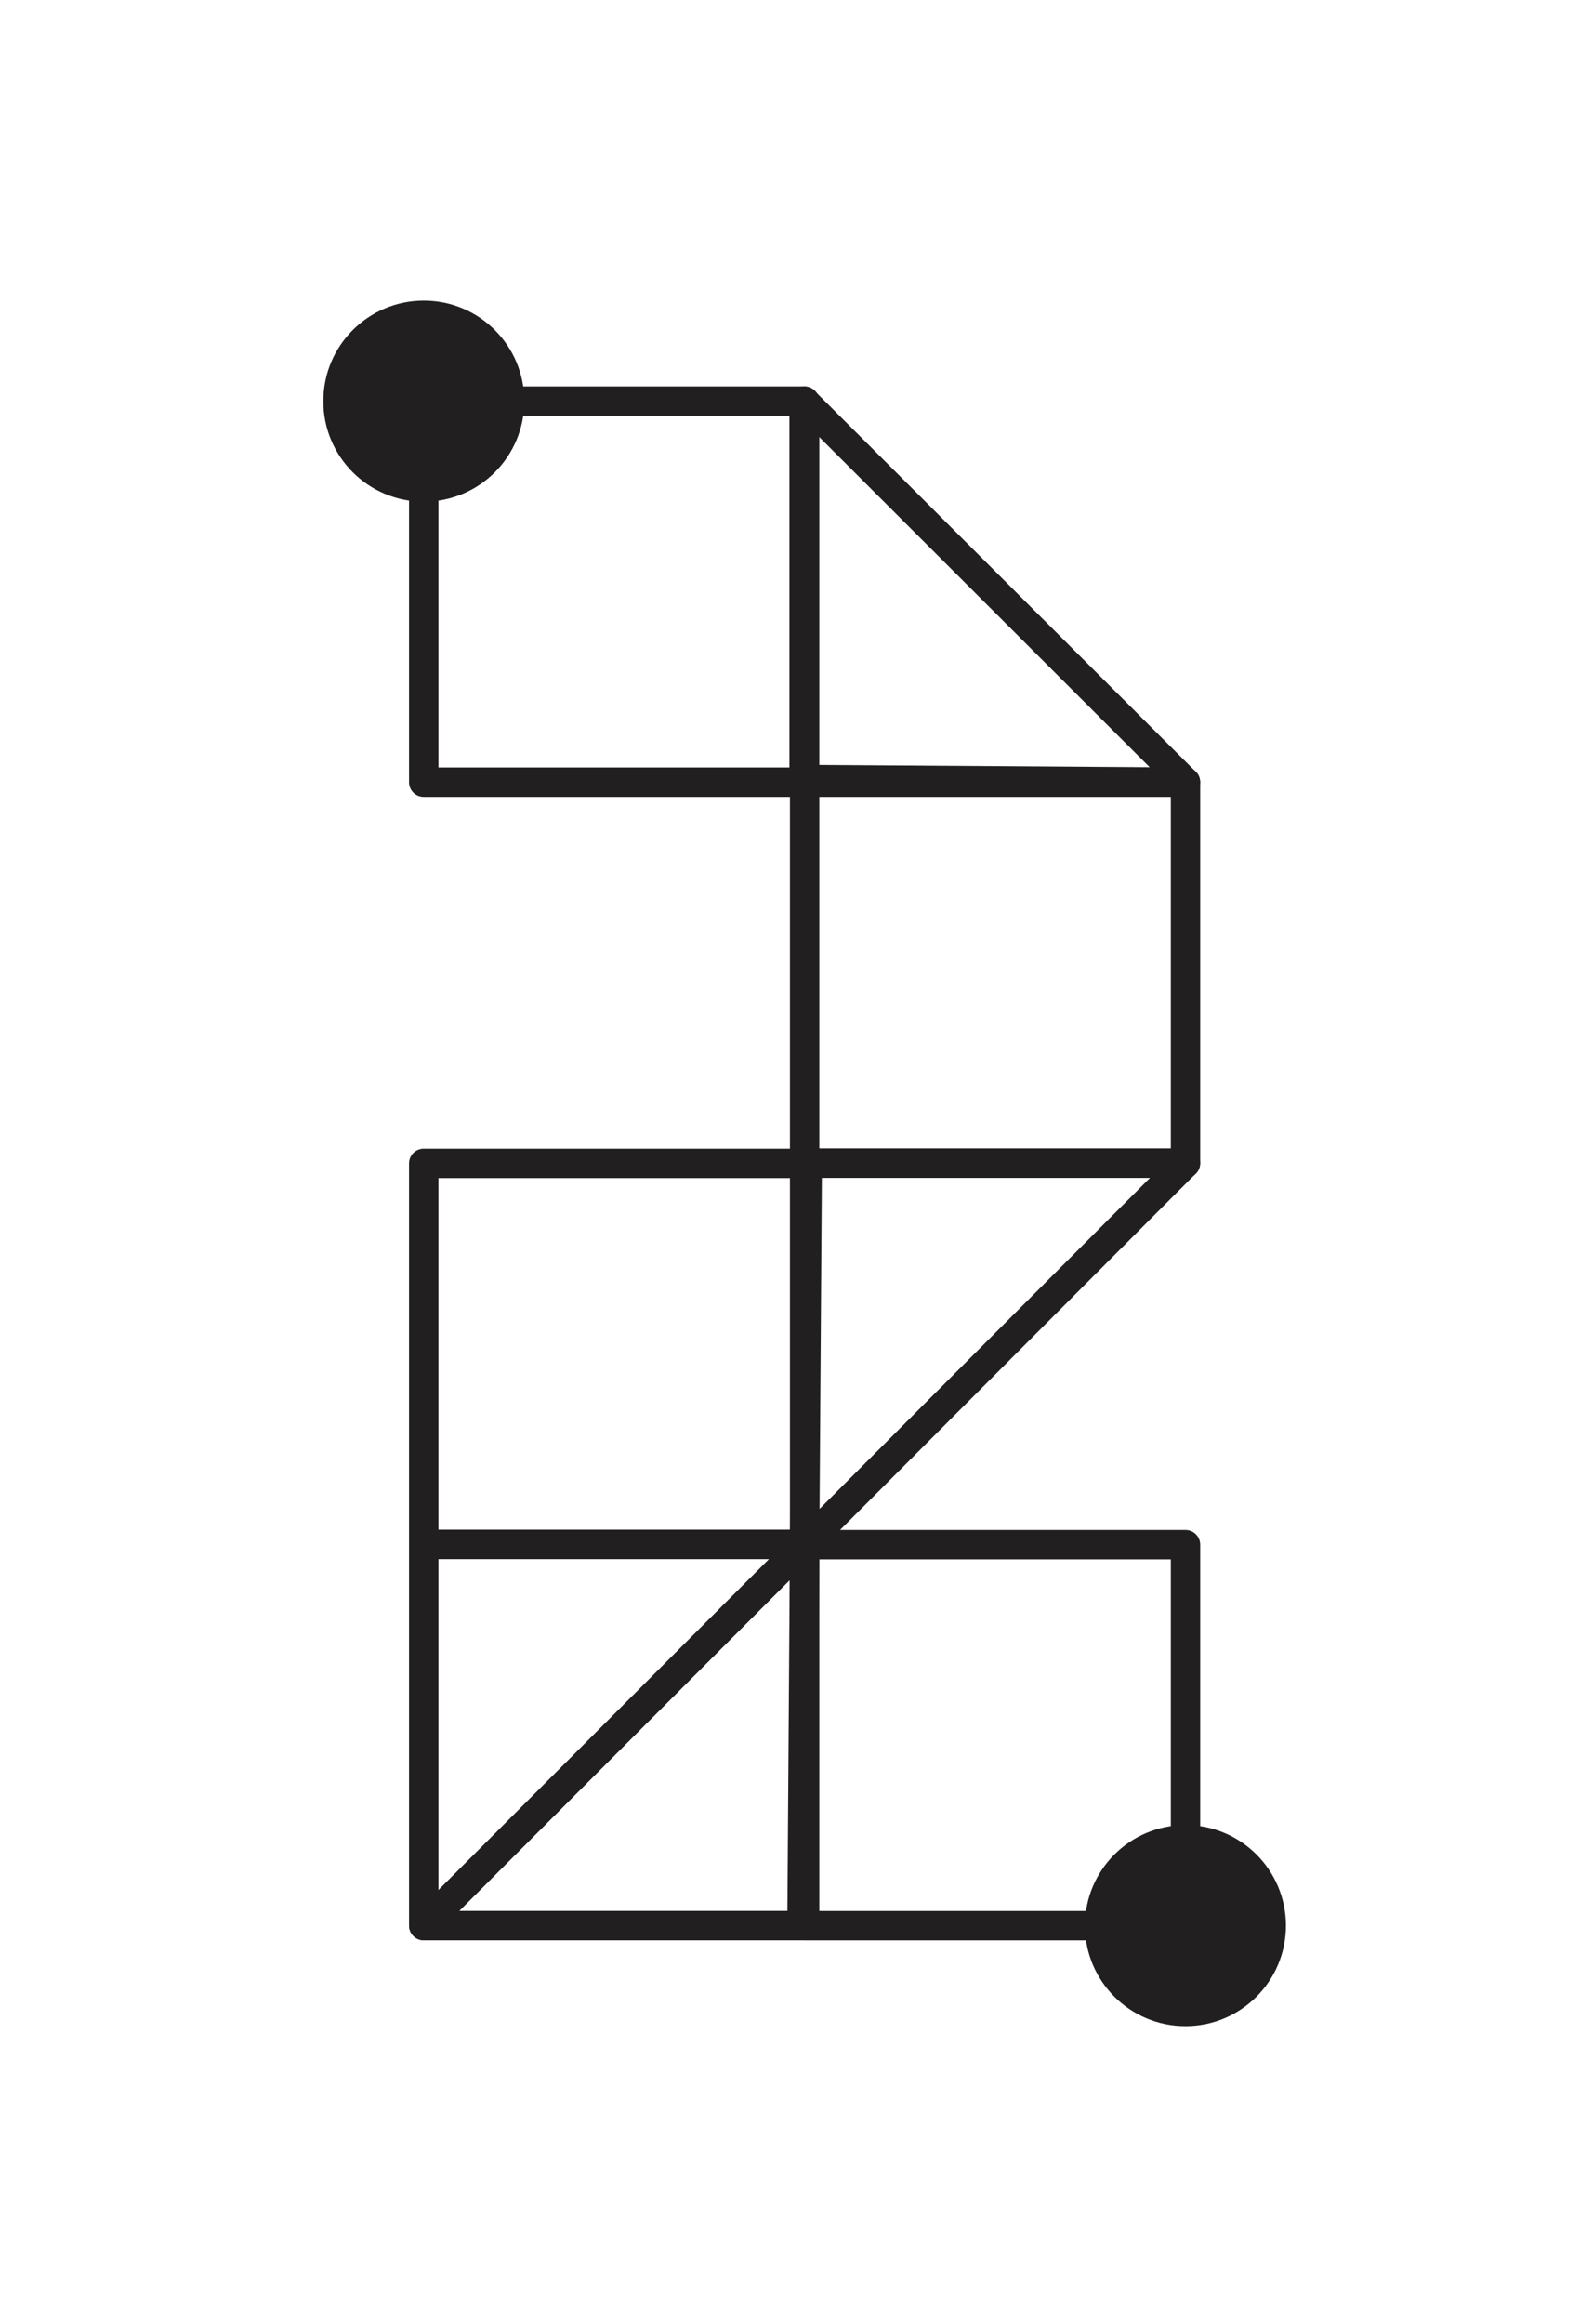 <?xml version="1.0" encoding="UTF-8"?><svg id="Layer_1" xmlns="http://www.w3.org/2000/svg" viewBox="0 0 216.85 316.23"><defs><style>.cls-1{fill:#221f20;}.cls-2{fill:none;stroke:#221f20;stroke-linecap:round;stroke-linejoin:round;stroke-width:4px;}</style></defs><polygon class="cls-2" points="109.46 54.59 109.46 106.08 161.37 106.44 109.46 54.59"/><polygon class="cls-2" points="109.53 210.16 57.68 210.16 57.68 262.04 109.53 210.16"/><rect class="cls-2" x="57.68" y="54.59" width="51.85" height="51.85"/><rect class="cls-2" x="109.53" y="106.44" width="51.85" height="51.85"/><polygon class="cls-2" points="161.37 158.29 109.89 158.29 109.53 210.2 161.37 158.29"/><rect class="cls-2" x="57.68" y="158.32" width="51.85" height="51.85"/><polygon class="cls-2" points="57.69 262.04 109.17 262.04 109.53 210.16 57.69 262.04"/><rect class="cls-2" x="109.53" y="210.2" width="51.85" height="51.85"/><circle class="cls-1" cx="57.69" cy="54.59" r="13.68"/><circle class="cls-1" cx="161.37" cy="262.04" r="13.68"/></svg>